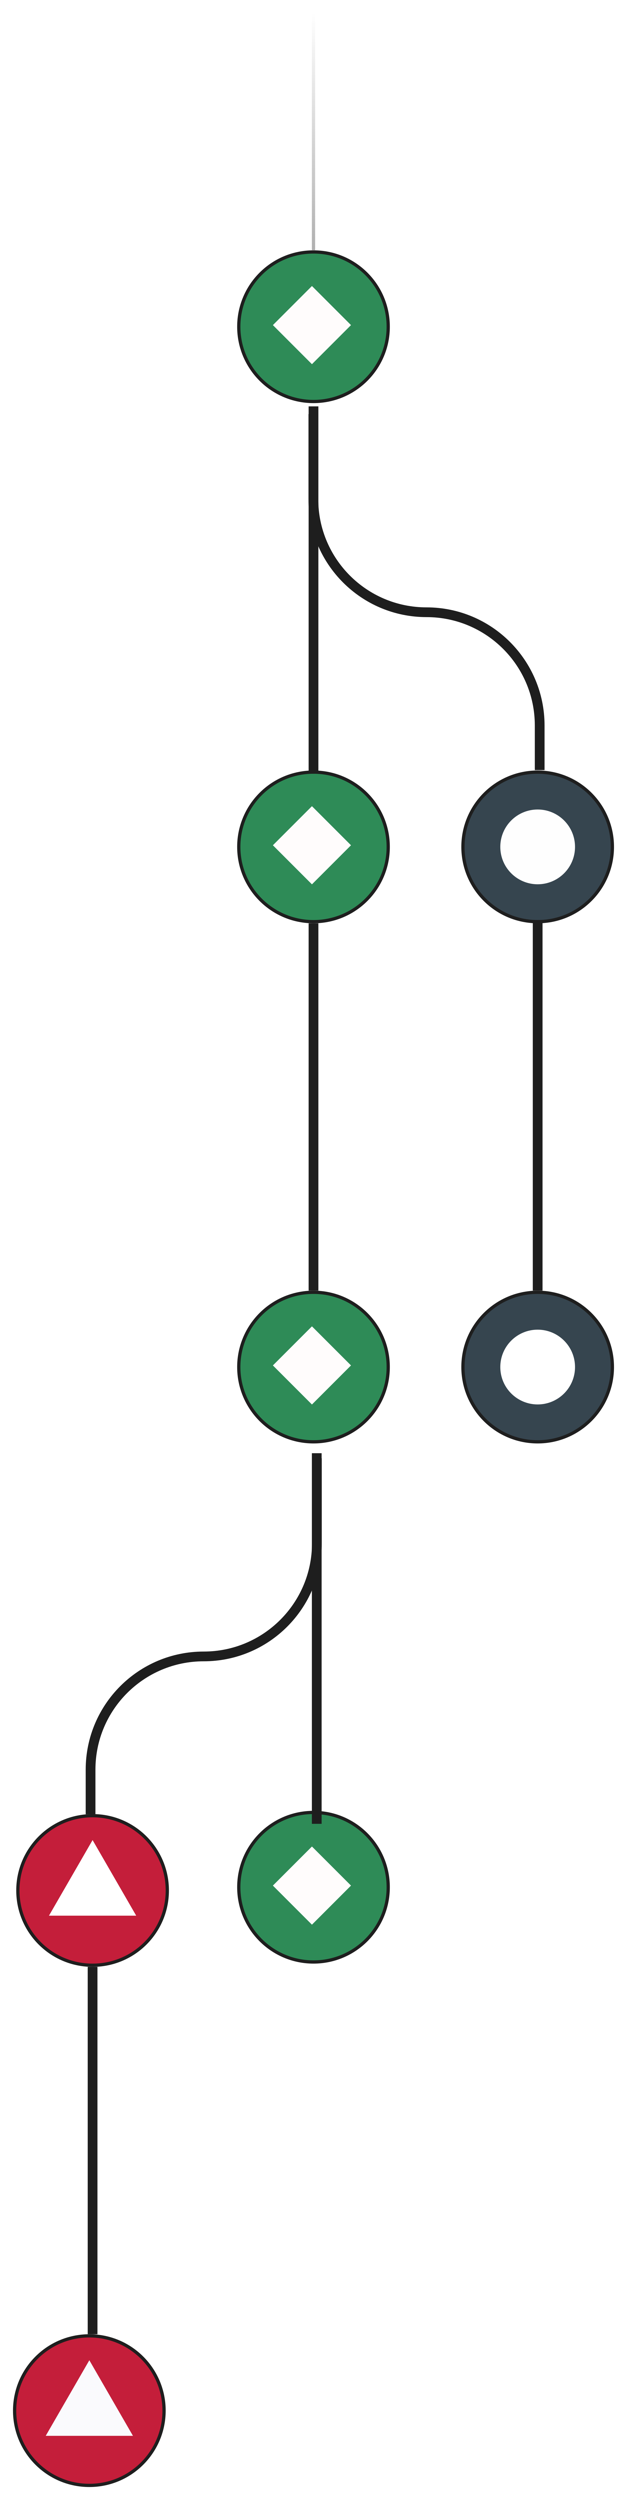 <svg width="193" height="769" viewBox="0 0 193 769" fill="none" xmlns="http://www.w3.org/2000/svg">
<g filter="url(#filter0_d_30_186)">
<circle cx="28.499" cy="577.5" r="23" fill="#C41E3A" stroke="#1E1E1E"/>
<path d="M28.499 562L41.922 585.25H15.076L28.499 562Z" fill="white"/>
<circle cx="27.499" cy="737.5" r="23" fill="#C41E3A" stroke="#1E1E1E"/>
<path d="M27.499 722L40.923 745.25H14.076L27.499 722Z" fill="#FAFAFD"/>
<circle cx="96.5" cy="576.5" r="23" fill="#2E8B57" stroke="#1E1E1E"/>
<rect x="84" y="576" width="17" height="17" transform="rotate(-45 84 576)" fill="#FFFCFC"/>
<circle cx="96.5" cy="416.5" r="23" fill="#2E8B57" stroke="#1E1E1E"/>
<rect x="84" y="416" width="17" height="17" transform="rotate(-45 84 416)" fill="#FFFCFC"/>
<circle cx="96.5" cy="256.5" r="23" fill="#2E8B57" stroke="#1E1E1E"/>
<rect x="84" y="256" width="17" height="17" transform="rotate(-45 84 256)" fill="#FFFCFC"/>
<circle cx="96.5" cy="96.5" r="23" fill="#2E8B57" stroke="#1E1E1E"/>
<rect x="84" y="96" width="17" height="17" transform="rotate(-45 84 96)" fill="#FFFCFC"/>
<circle cx="165.5" cy="256.5" r="23" fill="#36454F" stroke="#1E1E1E"/>
<circle cx="165.5" cy="256.5" r="11.5" fill="#FEFEFE"/>
<circle cx="165.5" cy="416.5" r="23" fill="#36454F" stroke="#1E1E1E"/>
<circle cx="165.5" cy="416.5" r="11.5" fill="white"/>
<line x1="96.5" y1="121" x2="96.5" y2="234" stroke="#1E1E1E" stroke-width="3"/>
<line x1="96.5" y1="280" x2="96.5" y2="393" stroke="#1E1E1E" stroke-width="3"/>
<line x1="165.5" y1="279" x2="165.5" y2="393" stroke="#1E1E1E" stroke-width="3"/>
<g filter="url(#filter1_i_30_186)">
<line x1="97.5" y1="439" x2="97.5" y2="553" stroke="#1E1E1E" stroke-width="3"/>
</g>
<line x1="28.499" y1="601" x2="28.499" y2="714" stroke="#1E1E1E" stroke-width="3"/>
<path d="M97.539 444.556L97.539 470.679C97.539 489.915 81.944 505.509 62.708 505.509V505.509C43.471 505.509 27.877 521.104 27.877 540.34L27.877 554.056" stroke="#1E1E1E" stroke-width="3"/>
<path d="M96.46 123.369L96.46 149.492C96.46 168.728 112.055 184.323 131.291 184.323V184.323C150.528 184.323 166.122 199.917 166.122 219.153L166.122 232.869" stroke="#1E1E1E" stroke-width="3"/>
<path d="M96 73L96 0.5C96 0.224 96.224 -9.78515e-09 96.5 -2.18558e-08C96.776 -3.39264e-08 97 0.224 97 0.5L97 73L96 73Z" fill="url(#paint0_linear_30_186)"/>
</g>
<defs>
<filter id="filter0_d_30_186" x="-0.001" y="0" width="193.001" height="769" filterUnits="userSpaceOnUse" color-interpolation-filters="sRGB">
<feFlood flood-opacity="0" result="BackgroundImageFix"/>
<feColorMatrix in="SourceAlpha" type="matrix" values="0 0 0 0 0 0 0 0 0 0 0 0 0 0 0 0 0 0 127 0" result="hardAlpha"/>
<feOffset dy="4"/>
<feGaussianBlur stdDeviation="2"/>
<feComposite in2="hardAlpha" operator="out"/>
<feColorMatrix type="matrix" values="0 0 0 0 0 0 0 0 0 0 0 0 0 0 0 0 0 0 0.25 0"/>
<feBlend mode="normal" in2="BackgroundImageFix" result="effect1_dropShadow_30_186"/>
<feBlend mode="normal" in="SourceGraphic" in2="effect1_dropShadow_30_186" result="shape"/>
</filter>
<filter id="filter1_i_30_186" x="96" y="439" width="3" height="118" filterUnits="userSpaceOnUse" color-interpolation-filters="sRGB">
<feFlood flood-opacity="0" result="BackgroundImageFix"/>
<feBlend mode="normal" in="SourceGraphic" in2="BackgroundImageFix" result="shape"/>
<feColorMatrix in="SourceAlpha" type="matrix" values="0 0 0 0 0 0 0 0 0 0 0 0 0 0 0 0 0 0 127 0" result="hardAlpha"/>
<feOffset dy="4"/>
<feGaussianBlur stdDeviation="2"/>
<feComposite in2="hardAlpha" operator="arithmetic" k2="-1" k3="1"/>
<feColorMatrix type="matrix" values="0 0 0 0 0 0 0 0 0 0 0 0 0 0 0 0 0 0 0.25 0"/>
<feBlend mode="normal" in2="shape" result="effect1_innerShadow_30_186"/>
</filter>
<linearGradient id="paint0_linear_30_186" x1="96.5" y1="73" x2="96.5" y2="-2.18558e-08" gradientUnits="userSpaceOnUse">
<stop stop-color="#B0B0B0"/>
<stop offset="1" stop-color="#B0B0B0" stop-opacity="0"/>
</linearGradient>
</defs>
</svg>
